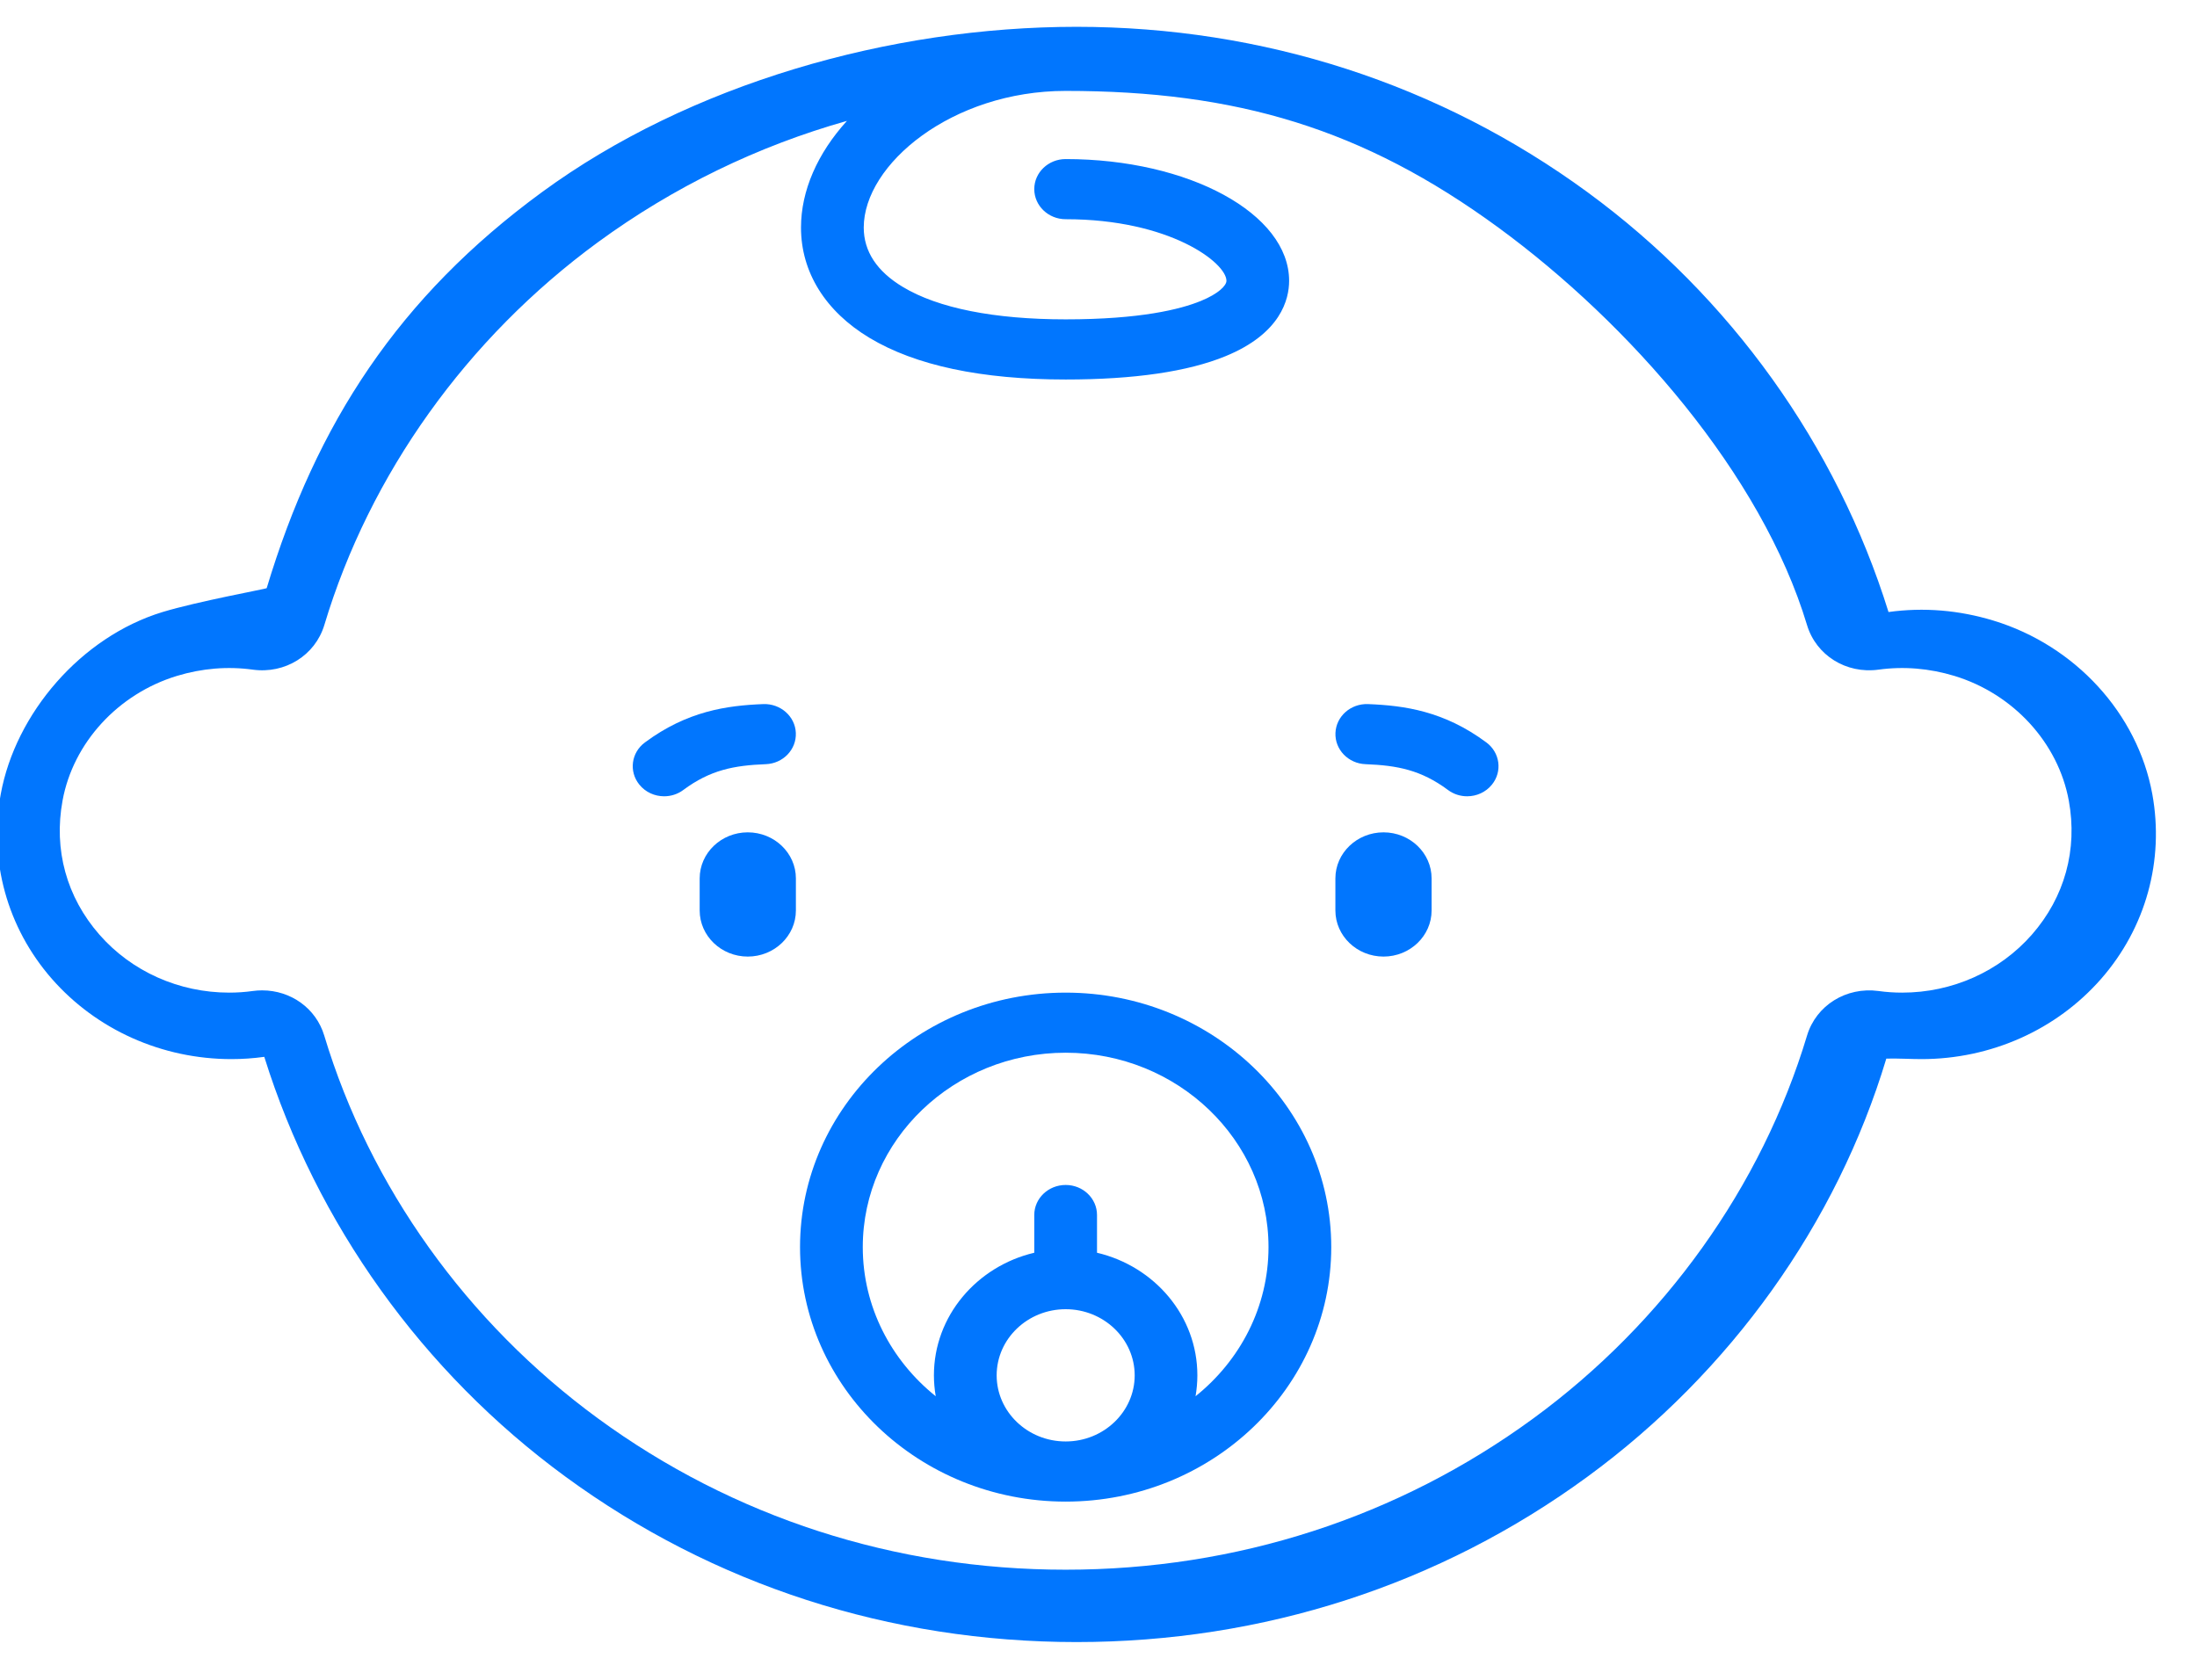 <?xml version="1.0" encoding="UTF-8" standalone="no"?>
<svg width="34px" height="26px" viewBox="0 0 34 26" version="1.1" xmlns="http://www.w3.org/2000/svg" xmlns:xlink="http://www.w3.org/1999/xlink" xmlns:sketch="http://www.bohemiancoding.com/sketch/ns">
    <!-- Generator: Sketch 3.5.2 (25235) - http://www.bohemiancoding.com/sketch -->
    <title>motherhood8 + Oval 42</title>
    <desc>Created with Sketch.</desc>
    <defs></defs>
    <g id="Page-1" stroke="none" stroke-width="1" fill="none" fill-rule="evenodd" sketch:type="MSPage">
        <g id="q" sketch:type="MSArtboardGroup" transform="translate(-172, -631)" fill="#0176FE">
            <g id="motherhood8-+-Oval-42" sketch:type="MSLayerGroup" transform="translate(171, 631)">
                <g id="motherhood8" transform="translate(0.955, 0.415)" sketch:type="MSShapeGroup">
                    <g id="Group-3">
                        <path d="M30.896,9.191 C30.361,9.028 29.814,8.983 29.271,9.058 C28.469,6.479 26.827,4.181 24.613,2.56 C22.325,0.885 19.591,0 16.705,0 C13.819,0 10.718,0.885 8.431,2.56 C6.217,4.181 4.941,6.137 4.172,8.689 C4.17,8.698 3.096,8.895 2.561,9.058 C1.297,9.443 0.285,10.629 0.057,11.874 C-0.132,12.903 0.156,13.946 0.848,14.736 C1.54,15.525 2.553,15.978 3.628,15.978 C3.797,15.978 3.967,15.966 4.135,15.943 C4.941,18.523 6.583,20.821 8.796,22.441 C11.084,24.116 13.819,25.001 16.705,25.001 C19.59,25.001 22.325,24.116 24.613,22.441 C26.826,20.821 28.469,18.523 29.237,15.97 C29.442,15.966 29.612,15.978 29.781,15.978 C30.856,15.978 31.87,15.525 32.561,14.736 C33.253,13.946 33.541,12.903 33.353,11.874 C33.125,10.629 32.16,9.576 30.896,9.191 Z M29.482,14.949 C29.36,14.949 29.238,14.941 29.117,14.924 C28.616,14.856 28.151,15.146 28.01,15.614 C27.307,17.95 25.803,20.054 23.776,21.538 C21.682,23.071 19.179,23.881 16.537,23.881 C13.894,23.881 11.391,23.071 9.297,21.538 C7.27,20.054 5.766,17.95 5.063,15.614 C4.936,15.191 4.545,14.914 4.102,14.914 C4.054,14.914 4.005,14.917 3.956,14.924 C3.835,14.941 3.713,14.949 3.592,14.949 C2.815,14.949 2.083,14.622 1.583,14.051 C1.076,13.472 0.873,12.736 1.013,11.977 C1.177,11.082 1.871,10.325 2.782,10.047 C3.171,9.929 3.567,9.896 3.958,9.95 C4.457,10.018 4.922,9.729 5.064,9.26 C5.766,6.924 7.27,4.82 9.297,3.335 C10.47,2.477 11.771,1.846 13.152,1.456 C12.695,1.959 12.441,2.538 12.441,3.107 C12.441,3.797 12.818,4.404 13.502,4.815 C14.212,5.242 15.233,5.459 16.537,5.459 C17.597,5.459 18.429,5.337 19.011,5.098 C19.868,4.747 19.995,4.216 19.995,3.931 C19.995,2.892 18.444,2.047 16.537,2.047 C16.269,2.047 16.051,2.255 16.051,2.512 C16.051,2.769 16.269,2.978 16.537,2.978 C18.153,2.978 19.025,3.654 19.025,3.931 C19.025,4.005 18.903,4.131 18.629,4.243 C18.312,4.373 17.692,4.528 16.537,4.528 C15.434,4.528 14.563,4.355 14.018,4.027 C13.616,3.786 13.412,3.476 13.412,3.107 C13.412,2.129 14.777,0.992 16.537,0.992 C19.179,0.992 21.139,1.574 23.233,3.107 C25.26,4.591 27.307,6.924 28.01,9.26 C28.151,9.728 28.615,10.018 29.115,9.95 C29.506,9.896 29.902,9.929 30.292,10.047 C31.202,10.325 31.897,11.082 32.061,11.977 C32.2,12.736 31.997,13.472 31.49,14.051 C30.99,14.621 30.258,14.949 29.482,14.949 Z" id="Path"></path>
                    </g>
                    <path d="M16.537,14.949 C14.27,14.949 12.426,16.716 12.426,18.888 C12.426,21.06 14.27,22.827 16.537,22.827 C18.803,22.827 20.647,21.06 20.647,18.888 C20.647,16.716 18.803,14.949 16.537,14.949 L16.537,14.949 Z M15.469,20.873 C15.469,20.308 15.948,19.849 16.537,19.849 C17.125,19.849 17.605,20.308 17.605,20.873 C17.605,21.437 17.125,21.896 16.537,21.896 C15.948,21.896 15.469,21.437 15.469,20.873 L15.469,20.873 Z M18.547,21.196 C18.565,21.091 18.575,20.983 18.575,20.872 C18.575,19.955 17.913,19.185 17.022,18.975 L17.022,18.391 C17.022,18.134 16.805,17.926 16.537,17.926 C16.268,17.926 16.051,18.134 16.051,18.391 L16.051,18.975 C15.161,19.185 14.498,19.955 14.498,20.872 C14.498,20.983 14.508,21.091 14.526,21.196 C13.837,20.644 13.397,19.814 13.397,18.888 C13.397,17.229 14.806,15.879 16.537,15.879 C18.268,15.879 19.676,17.229 19.676,18.888 C19.676,19.814 19.236,20.644 18.547,21.196 L18.547,21.196 Z" id="Fill-4"></path>
                    <path d="M12.361,10.929 C12.351,10.673 12.124,10.473 11.857,10.483 C11.291,10.505 10.678,10.592 10.025,11.077 C9.813,11.234 9.775,11.526 9.939,11.729 C10.035,11.848 10.178,11.91 10.323,11.91 C10.427,11.91 10.532,11.878 10.62,11.812 C11.036,11.503 11.403,11.432 11.896,11.413 C12.164,11.403 12.372,11.186 12.361,10.929 L12.361,10.929 Z" id="Fill-5"></path>
                    <path d="M11.617,12.468 C11.207,12.468 10.873,12.788 10.873,13.181 L10.873,13.677 C10.873,14.071 11.207,14.391 11.617,14.391 C12.028,14.391 12.362,14.071 12.362,13.677 L12.362,13.181 C12.362,12.788 12.028,12.468 11.617,12.468 L11.617,12.468 Z" id="Fill-6"></path>
                    <path d="M23.048,11.077 C22.395,10.592 21.782,10.505 21.216,10.483 C20.947,10.473 20.723,10.673 20.712,10.929 C20.701,11.186 20.91,11.403 21.177,11.413 C21.67,11.432 22.037,11.503 22.453,11.812 C22.541,11.878 22.646,11.91 22.75,11.91 C22.895,11.91 23.038,11.848 23.134,11.729 C23.298,11.526 23.259,11.234 23.048,11.077 L23.048,11.077 Z" id="Fill-7"></path>
                    <path d="M21.456,12.468 C21.045,12.468 20.711,12.788 20.711,13.181 L20.711,13.677 C20.711,14.071 21.045,14.391 21.456,14.391 C21.866,14.391 22.2,14.071 22.2,13.677 L22.2,13.181 C22.2,12.788 21.866,12.468 21.456,12.468 L21.456,12.468 Z" id="Fill-8"></path>
                </g>
            </g>
        </g>
    </g>
</svg>